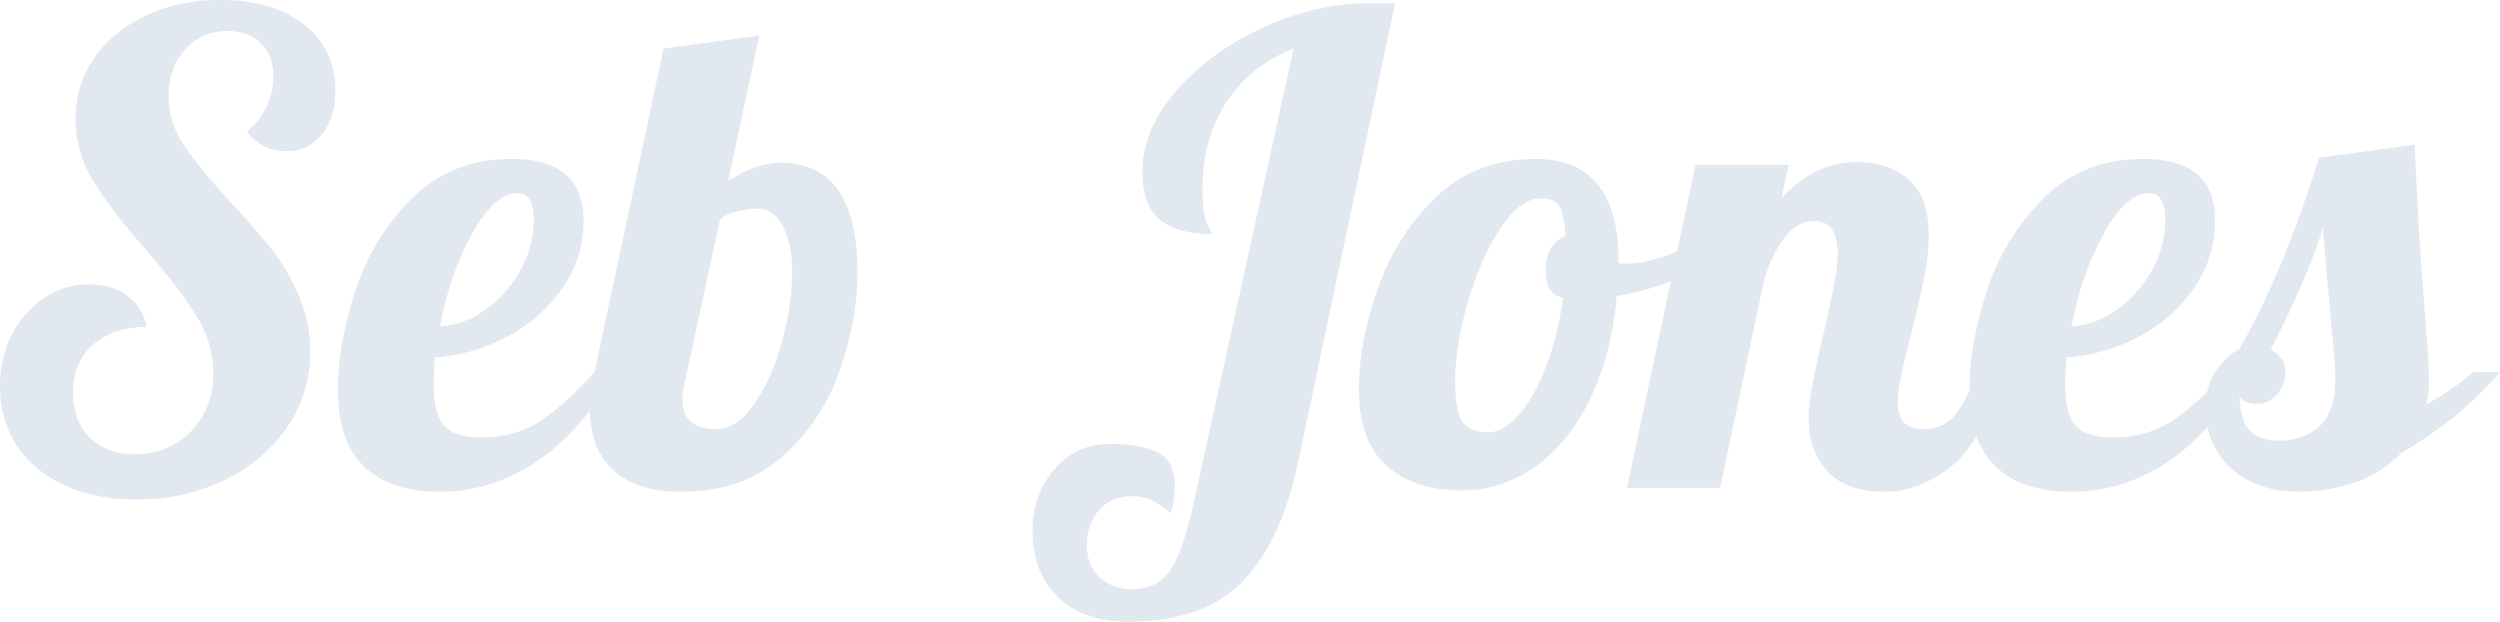 <svg width="386.9" height="96.201" viewBox="0 0 386.9 96.201" xmlns="http://www.w3.org/2000/svg"><g id="svgGroup" stroke-linecap="round" fill="rgb(226, 232, 240)" style="fill:rgb(226, 232, 240)"><path d="M 15.524 76.817 A 30.759 30.759 0 0 0 21.1 77.301 A 35.861 35.861 0 0 0 23.639 77.212 A 29.923 29.923 0 0 0 34.75 74.301 A 28.935 28.935 0 0 0 36.293 73.491 A 23.962 23.962 0 0 0 44.45 66.101 Q 48 60.901 48 54.501 A 24.925 24.925 0 0 0 47.994 53.916 A 21.667 21.667 0 0 0 46.25 45.751 A 36.126 36.126 0 0 0 45.211 43.548 A 30.345 30.345 0 0 0 42.05 38.601 A 67.321 67.321 0 0 0 41.931 38.45 Q 39.504 35.397 35.6 31.201 Q 30.7 25.801 28.4 22.351 Q 26.1 18.901 26.1 14.901 A 13.495 13.495 0 0 1 26.24 12.923 A 9.888 9.888 0 0 1 28.65 7.651 A 8.319 8.319 0 0 1 31.821 5.406 A 9.136 9.136 0 0 1 35.2 4.801 Q 38.5 4.801 40.4 6.701 A 6.237 6.237 0 0 1 42.035 9.589 A 8.715 8.715 0 0 1 42.3 11.801 Q 42.3 14.301 41.2 16.601 A 11.329 11.329 0 0 1 40.913 17.162 A 9.528 9.528 0 0 1 38.2 20.301 A 9.551 9.551 0 0 0 38.369 20.521 Q 39.498 21.953 40.971 22.673 A 7.483 7.483 0 0 0 44.3 23.401 A 8.407 8.407 0 0 0 44.978 23.374 A 6.663 6.663 0 0 0 49.8 20.801 A 8.457 8.457 0 0 0 50.116 20.384 Q 51.176 18.891 51.607 16.919 A 13.689 13.689 0 0 0 51.9 14.001 A 15.836 15.836 0 0 0 51.842 12.629 A 12.109 12.109 0 0 0 47.05 3.801 A 15.536 15.536 0 0 0 44.965 2.424 Q 42.526 1.079 39.448 0.481 A 28.025 28.025 0 0 0 34.1 0.001 A 31.431 31.431 0 0 0 30.58 0.193 A 25.24 25.24 0 0 0 22.6 2.401 A 23.529 23.529 0 0 0 20.474 3.534 A 19.033 19.033 0 0 0 14.6 8.951 Q 11.7 13.101 11.7 18.301 Q 11.7 23.601 14.45 28.051 A 53.85 53.85 0 0 0 16.654 31.317 Q 19.057 34.632 22.6 38.701 A 158.468 158.468 0 0 1 22.83 38.966 Q 26.251 42.931 28.521 46.1 A 50.286 50.286 0 0 1 30.4 48.901 Q 33 53.101 33 57.801 A 16.067 16.067 0 0 1 32.965 58.878 A 12.082 12.082 0 0 1 29.55 66.751 A 11.343 11.343 0 0 1 25.224 69.572 A 12.954 12.954 0 0 1 20.8 70.301 Q 16.5 70.301 13.9 67.701 A 8.527 8.527 0 0 1 11.681 63.844 A 11.537 11.537 0 0 1 11.3 60.801 A 12.841 12.841 0 0 1 11.394 59.226 A 9.055 9.055 0 0 1 14.4 53.351 Q 16.386 51.589 19.234 50.956 A 15.965 15.965 0 0 1 22.7 50.601 Q 22.1 47.501 19.7 45.751 A 8.794 8.794 0 0 0 16.605 44.324 A 11.611 11.611 0 0 0 13.8 44.001 Q 10 44.001 6.85 46.101 A 14.279 14.279 0 0 0 5.009 47.56 A 15.367 15.367 0 0 0 1.85 51.801 A 16.23 16.23 0 0 0 0.76 54.491 A 18.113 18.113 0 0 0 0 59.801 Q 0 65.001 2.6 68.951 A 15.92 15.92 0 0 0 5.535 72.281 A 18.83 18.83 0 0 0 10 75.101 A 23.36 23.36 0 0 0 15.524 76.817 Z" id="0" vector-effect="non-scaling-stroke"/><path d="M 92 57.601 L 95.4 57.601 A 51.435 51.435 0 0 1 88.737 66.543 Q 84.001 71.546 78.514 73.93 A 26.345 26.345 0 0 1 67.9 76.101 A 22.853 22.853 0 0 1 63.301 75.666 Q 59.123 74.807 56.4 72.251 A 11.796 11.796 0 0 1 53.39 67.5 Q 52.711 65.587 52.455 63.224 A 28.096 28.096 0 0 1 52.3 60.201 Q 52.3 53.732 54.673 46.033 A 69.739 69.739 0 0 1 55 45.001 Q 57.7 36.701 63.8 30.651 A 20.641 20.641 0 0 1 77.284 24.673 A 27.62 27.62 0 0 1 79.3 24.601 A 18.339 18.339 0 0 1 83.452 25.028 Q 90.3 26.626 90.3 34.201 Q 90.3 39.801 87.1 44.501 A 23.524 23.524 0 0 1 78.93 51.871 A 27.397 27.397 0 0 1 78.6 52.051 Q 73.3 54.901 67.3 55.301 Q 67.128 57.889 67.104 58.988 A 14.663 14.663 0 0 0 67.1 59.301 A 22.107 22.107 0 0 0 67.203 61.522 Q 67.428 63.736 68.142 65.042 A 4.153 4.153 0 0 0 68.8 65.951 A 5.066 5.066 0 0 0 70.669 67.139 Q 72.148 67.701 74.3 67.701 A 19.48 19.48 0 0 0 78.876 67.187 A 14.942 14.942 0 0 0 83.55 65.201 Q 86.348 63.384 89.541 60.195 A 68.658 68.658 0 0 0 92 57.601 Z M 68.1 50.501 Q 71.8 50.301 75.15 47.901 Q 78.5 45.501 80.55 41.801 Q 82.6 38.101 82.6 34.001 Q 82.6 29.901 80.1 29.901 A 4.792 4.792 0 0 0 77.421 30.787 Q 75.207 32.263 73.05 36.201 A 45.223 45.223 0 0 0 69.228 45.667 A 55.223 55.223 0 0 0 68.1 50.501 Z" id="1" vector-effect="non-scaling-stroke"/><path d="M 92 57.601 L 102.7 7.501 L 117.5 5.501 L 112.7 28.001 A 37.486 37.486 0 0 1 114.314 27.071 Q 115.865 26.232 117.03 25.838 A 9.457 9.457 0 0 1 117.3 25.751 Q 119.1 25.201 120.9 25.201 Q 130.747 25.201 132.377 37.108 A 38.441 38.441 0 0 1 132.7 42.301 A 41.002 41.002 0 0 1 131.862 50.364 A 54.319 54.319 0 0 1 130.05 57.051 Q 127.4 64.901 121.25 70.501 A 21.104 21.104 0 0 1 110.524 75.658 A 29.545 29.545 0 0 1 105.3 76.101 Q 98.5 76.101 94.9 72.751 A 10.922 10.922 0 0 1 91.707 67.089 A 16.64 16.64 0 0 1 91.3 63.301 A 23.093 23.093 0 0 1 91.762 58.624 A 20.93 20.93 0 0 1 92 57.601 Z M 111.4 34.101 L 105.9 59.501 A 10.141 10.141 0 0 0 105.643 60.962 A 8.523 8.523 0 0 0 105.6 61.801 Q 105.6 66.401 110.9 66.401 Q 114 66.401 116.7 62.551 Q 119.232 58.941 120.796 53.662 A 44.324 44.324 0 0 0 121 52.951 Q 122.6 47.201 122.6 41.901 A 19.105 19.105 0 0 0 122.369 38.849 Q 122.032 36.763 121.2 35.101 Q 119.8 32.301 117.3 32.301 Q 115.8 32.301 113.95 32.751 A 8.135 8.135 0 0 0 113.001 33.039 Q 111.993 33.42 111.486 33.997 A 2.259 2.259 0 0 0 111.4 34.101 Z" id="2" vector-effect="non-scaling-stroke"/><path d="M 184.5 78.901 L 200.2 7.501 Q 193.5 10.201 189.8 15.801 A 21.961 21.961 0 0 0 186.548 24.128 A 29.82 29.82 0 0 0 186.1 29.401 A 30.841 30.841 0 0 0 186.144 31.11 Q 186.275 33.463 186.8 34.551 A 50.196 50.196 0 0 1 186.964 34.894 Q 187.393 35.799 187.479 36.092 A 0.434 0.434 0 0 1 187.5 36.201 A 20.861 20.861 0 0 1 184.68 36.023 Q 183.226 35.824 182.043 35.402 A 8.223 8.223 0 0 1 179.45 33.951 A 6.745 6.745 0 0 1 177.526 31.136 Q 177.096 30.002 176.921 28.583 A 17.01 17.01 0 0 1 176.8 26.501 A 16.53 16.53 0 0 1 178.75 18.831 Q 180 16.414 182.05 14.051 Q 187.3 8.001 195.5 4.251 A 41.466 41.466 0 0 1 205.75 1.028 A 36.323 36.323 0 0 1 211.9 0.501 L 215.9 0.501 L 200.9 71.501 A 55.993 55.993 0 0 1 198.828 78.916 Q 197.463 82.7 195.639 85.66 A 25.279 25.279 0 0 1 192.3 90.001 A 19.075 19.075 0 0 1 184.042 94.925 Q 181.006 95.862 177.337 96.111 A 40.451 40.451 0 0 1 174.6 96.201 A 21.037 21.037 0 0 1 170.291 95.786 Q 167.599 95.222 165.554 93.892 A 11.724 11.724 0 0 1 163.65 92.351 A 12.901 12.901 0 0 1 160.056 85.231 A 18.371 18.371 0 0 1 159.8 82.101 Q 159.8 76.701 163.1 72.701 A 10.734 10.734 0 0 1 170.971 68.736 A 14.821 14.821 0 0 1 172 68.701 A 24.308 24.308 0 0 1 174.891 68.862 Q 176.315 69.033 177.514 69.385 A 11.591 11.591 0 0 1 179.05 69.951 Q 181.513 71.07 181.77 74.556 A 11.491 11.491 0 0 1 181.8 75.401 A 12.792 12.792 0 0 1 181.655 77.269 Q 181.524 78.157 181.274 79.123 A 21.466 21.466 0 0 1 181.2 79.401 Q 179.4 77.901 178.1 77.351 A 6.973 6.973 0 0 0 176.1 76.847 A 8.611 8.611 0 0 0 175.2 76.801 A 7.962 7.962 0 0 0 173.016 77.085 A 5.899 5.899 0 0 0 170.05 79.001 Q 168.2 81.201 168.2 84.201 A 9.298 9.298 0 0 0 168.405 86.217 Q 168.705 87.565 169.442 88.549 A 5.342 5.342 0 0 0 170.3 89.451 A 7.505 7.505 0 0 0 172.877 90.883 A 7.085 7.085 0 0 0 175 91.201 A 10.083 10.083 0 0 0 176.827 91.044 Q 178.071 90.815 179.05 90.251 Q 180.7 89.301 182 86.651 Q 183.175 84.257 184.267 79.864 A 78.035 78.035 0 0 0 184.5 78.901 Z" id="4" vector-effect="non-scaling-stroke"/><path d="M 250.5 40.601 L 250.5 40.701 Q 250.79 40.797 251.546 40.8 A 12.398 12.398 0 0 0 251.6 40.801 A 15.135 15.135 0 0 0 254.447 40.512 Q 256.647 40.09 259.2 39.051 A 38.889 38.889 0 0 0 265.546 35.785 A 34.975 34.975 0 0 0 267 34.801 L 267.9 37.501 A 21.167 21.167 0 0 1 264.084 40.687 A 28.355 28.355 0 0 1 260.35 42.751 A 38.171 38.171 0 0 1 252.233 45.419 A 43.914 43.914 0 0 1 250.2 45.801 A 52.831 52.831 0 0 1 248.839 54.077 A 39.511 39.511 0 0 1 246.1 61.701 A 31.452 31.452 0 0 1 242.589 67.394 A 24.062 24.062 0 0 1 237.6 72.201 Q 232.4 75.901 226.3 75.901 Q 220.266 75.901 216.293 73.374 A 13.461 13.461 0 0 1 214.6 72.101 A 11.664 11.664 0 0 1 211.342 67.107 Q 210.667 65.181 210.429 62.807 A 27.212 27.212 0 0 1 210.3 60.101 Q 210.3 53.978 212.57 46.639 A 67.864 67.864 0 0 1 213.1 45.001 Q 215.9 36.701 222.1 30.651 Q 228.3 24.601 237.7 24.601 Q 249.246 24.601 250.378 37.619 A 34.488 34.488 0 0 1 250.5 40.601 Z M 233.968 65.295 A 12.04 12.04 0 0 0 235.1 64.151 A 18.443 18.443 0 0 0 237.019 61.474 Q 237.853 60.078 238.596 58.381 A 37.013 37.013 0 0 0 239.3 56.651 Q 241.1 51.901 241.9 46.101 A 3.084 3.084 0 0 1 239.549 44.101 Q 239.2 43.194 239.2 41.901 Q 239.2 37.801 242.3 36.501 Q 242.1 33.201 241.3 31.951 A 2.544 2.544 0 0 0 239.856 30.884 Q 239.266 30.701 238.5 30.701 A 5.11 5.11 0 0 0 235.752 31.555 Q 234.085 32.604 232.473 34.942 A 22.136 22.136 0 0 0 232.1 35.501 A 36.934 36.934 0 0 0 229.145 41.137 A 49.916 49.916 0 0 0 227.1 47.001 A 58.874 58.874 0 0 0 225.943 51.801 Q 225.456 54.303 225.288 56.535 A 30.311 30.311 0 0 0 225.2 58.801 A 32.944 32.944 0 0 0 225.261 60.878 Q 225.455 63.943 226.276 65.214 A 3.005 3.005 0 0 0 226.3 65.251 Q 227.207 66.611 229.336 66.85 A 8.651 8.651 0 0 0 230.3 66.901 Q 232.134 66.901 233.968 65.295 Z" id="5" vector-effect="non-scaling-stroke"/><path d="M 273 43.401 L 266.2 75.501 L 251.8 75.501 L 262.4 25.501 L 276.8 25.501 L 275.7 30.701 A 18.22 18.22 0 0 1 279.866 27.18 A 14.331 14.331 0 0 1 287.4 25.101 A 15.036 15.036 0 0 1 290.795 25.462 Q 293.513 26.092 295.41 27.817 A 9.662 9.662 0 0 1 295.5 27.901 A 8.761 8.761 0 0 1 297.83 31.66 Q 298.5 33.706 298.5 36.401 Q 298.5 39.21 297.843 42.629 A 46.208 46.208 0 0 1 297.8 42.851 Q 297.1 46.401 295.8 51.501 A 175.423 175.423 0 0 0 294.432 57.181 A 160.665 160.665 0 0 0 294.35 57.551 A 40.513 40.513 0 0 0 294.022 59.192 Q 293.746 60.749 293.707 61.851 A 9.904 9.904 0 0 0 293.7 62.201 A 7.151 7.151 0 0 0 293.795 63.403 Q 293.992 64.557 294.6 65.301 A 2.646 2.646 0 0 0 295.683 66.072 Q 296.135 66.254 296.706 66.335 A 7.079 7.079 0 0 0 297.7 66.401 A 6.758 6.758 0 0 0 299.979 66.032 A 5.773 5.773 0 0 0 302.5 64.251 Q 304.3 62.101 306.1 57.601 L 310.3 57.601 A 62.897 62.897 0 0 1 308.254 62.933 Q 305.951 68.149 303.269 70.969 A 13.496 13.496 0 0 1 301.75 72.351 A 19.501 19.501 0 0 1 297.596 74.847 A 14.682 14.682 0 0 1 291.7 76.101 A 18.094 18.094 0 0 1 288.365 75.814 Q 284.754 75.136 282.75 72.851 Q 279.9 69.601 279.9 64.801 A 21.173 21.173 0 0 1 280.01 62.711 Q 280.135 61.458 280.4 60.051 Q 280.9 57.401 281.45 54.901 Q 281.984 52.476 282.188 51.745 A 7.505 7.505 0 0 1 282.2 51.701 Q 283 48.201 283.7 44.801 A 46.699 46.699 0 0 0 284.07 42.803 Q 284.4 40.744 284.4 39.301 A 10.701 10.701 0 0 0 284.263 37.503 Q 283.713 34.294 280.962 34.203 A 4.913 4.913 0 0 0 280.8 34.201 Q 278.2 34.201 276.2 36.751 A 15.743 15.743 0 0 0 274.501 39.482 Q 273.827 40.842 273.29 42.469 A 28.812 28.812 0 0 0 273 43.401 Z" id="6" vector-effect="non-scaling-stroke"/><path d="M 344.5 57.601 L 347.9 57.601 A 51.435 51.435 0 0 1 341.237 66.543 Q 336.501 71.546 331.014 73.93 A 26.345 26.345 0 0 1 320.4 76.101 A 22.853 22.853 0 0 1 315.801 75.666 Q 311.623 74.807 308.9 72.251 A 11.796 11.796 0 0 1 305.89 67.5 Q 305.211 65.587 304.955 63.224 A 28.096 28.096 0 0 1 304.8 60.201 Q 304.8 53.732 307.173 46.033 A 69.739 69.739 0 0 1 307.5 45.001 Q 310.2 36.701 316.3 30.651 A 20.641 20.641 0 0 1 329.784 24.673 A 27.62 27.62 0 0 1 331.8 24.601 A 18.339 18.339 0 0 1 335.952 25.028 Q 342.8 26.626 342.8 34.201 Q 342.8 39.801 339.6 44.501 A 23.524 23.524 0 0 1 331.43 51.871 A 27.397 27.397 0 0 1 331.1 52.051 Q 325.8 54.901 319.8 55.301 Q 319.628 57.889 319.604 58.988 A 14.663 14.663 0 0 0 319.6 59.301 A 22.107 22.107 0 0 0 319.703 61.522 Q 319.928 63.736 320.642 65.042 A 4.153 4.153 0 0 0 321.3 65.951 A 5.066 5.066 0 0 0 323.169 67.139 Q 324.648 67.701 326.8 67.701 A 19.48 19.48 0 0 0 331.376 67.187 A 14.942 14.942 0 0 0 336.05 65.201 Q 338.848 63.384 342.041 60.195 A 68.658 68.658 0 0 0 344.5 57.601 Z M 320.6 50.501 Q 324.3 50.301 327.65 47.901 Q 331 45.501 333.05 41.801 Q 335.1 38.101 335.1 34.001 Q 335.1 29.901 332.6 29.901 A 4.792 4.792 0 0 0 329.921 30.787 Q 327.707 32.263 325.55 36.201 A 45.223 45.223 0 0 0 321.728 45.667 A 55.223 55.223 0 0 0 320.6 50.501 Z" id="7" vector-effect="non-scaling-stroke"/><path d="M 358.9 24.401 L 373.7 22.401 Q 374.2 35.201 375.4 50.101 A 260.452 260.452 0 0 1 375.619 52.894 Q 375.9 56.776 375.9 58.801 A 21.814 21.814 0 0 1 375.849 60.35 Q 375.797 61.076 375.693 61.697 A 9.734 9.734 0 0 1 375.5 62.601 A 64.999 64.999 0 0 0 378.223 60.952 Q 380.982 59.182 382.7 57.601 L 386.9 57.601 Q 380.5 65.001 371.6 70.101 A 17.165 17.165 0 0 1 364.715 74.558 A 20.036 20.036 0 0 1 364.45 74.651 Q 360.2 76.101 355.9 76.101 Q 351.1 76.101 347.8 74.251 A 13.496 13.496 0 0 1 344.868 72.069 A 11.2 11.2 0 0 1 342.9 69.451 Q 341.3 66.501 341.3 63.301 A 11.838 11.838 0 0 1 341.682 60.236 A 9.646 9.646 0 0 1 342.85 57.551 A 11.095 11.095 0 0 1 344.417 55.579 A 8.517 8.517 0 0 1 346.6 54.001 Q 350.5 47.001 353.4 39.851 A 187.992 187.992 0 0 0 356.908 30.464 A 224.875 224.875 0 0 0 358.9 24.401 Z M 352.7 68.201 A 10.266 10.266 0 0 0 355.807 67.749 A 8.517 8.517 0 0 0 358.9 66.001 Q 361.4 63.801 361.4 58.901 Q 361.4 55.901 360.8 50.501 A 4983.323 4983.323 0 0 1 360.396 45.872 Q 359.735 38.247 359.5 35.201 Q 357.1 43.101 351.4 54.101 A 5.124 5.124 0 0 1 352.588 54.934 A 3.544 3.544 0 0 1 353.7 57.601 Q 353.7 59.501 352.45 61.001 A 4.23 4.23 0 0 1 351.16 62.065 A 3.958 3.958 0 0 1 349.3 62.501 A 5.203 5.203 0 0 1 348.358 62.422 Q 347.858 62.33 347.484 62.129 A 1.966 1.966 0 0 1 346.6 61.201 A 14.258 14.258 0 0 0 346.715 63.075 Q 347.008 65.279 348.05 66.501 A 4.44 4.44 0 0 0 350.002 67.798 Q 351.144 68.201 352.7 68.201 Z" id="8" vector-effect="non-scaling-stroke"/></g></svg>
